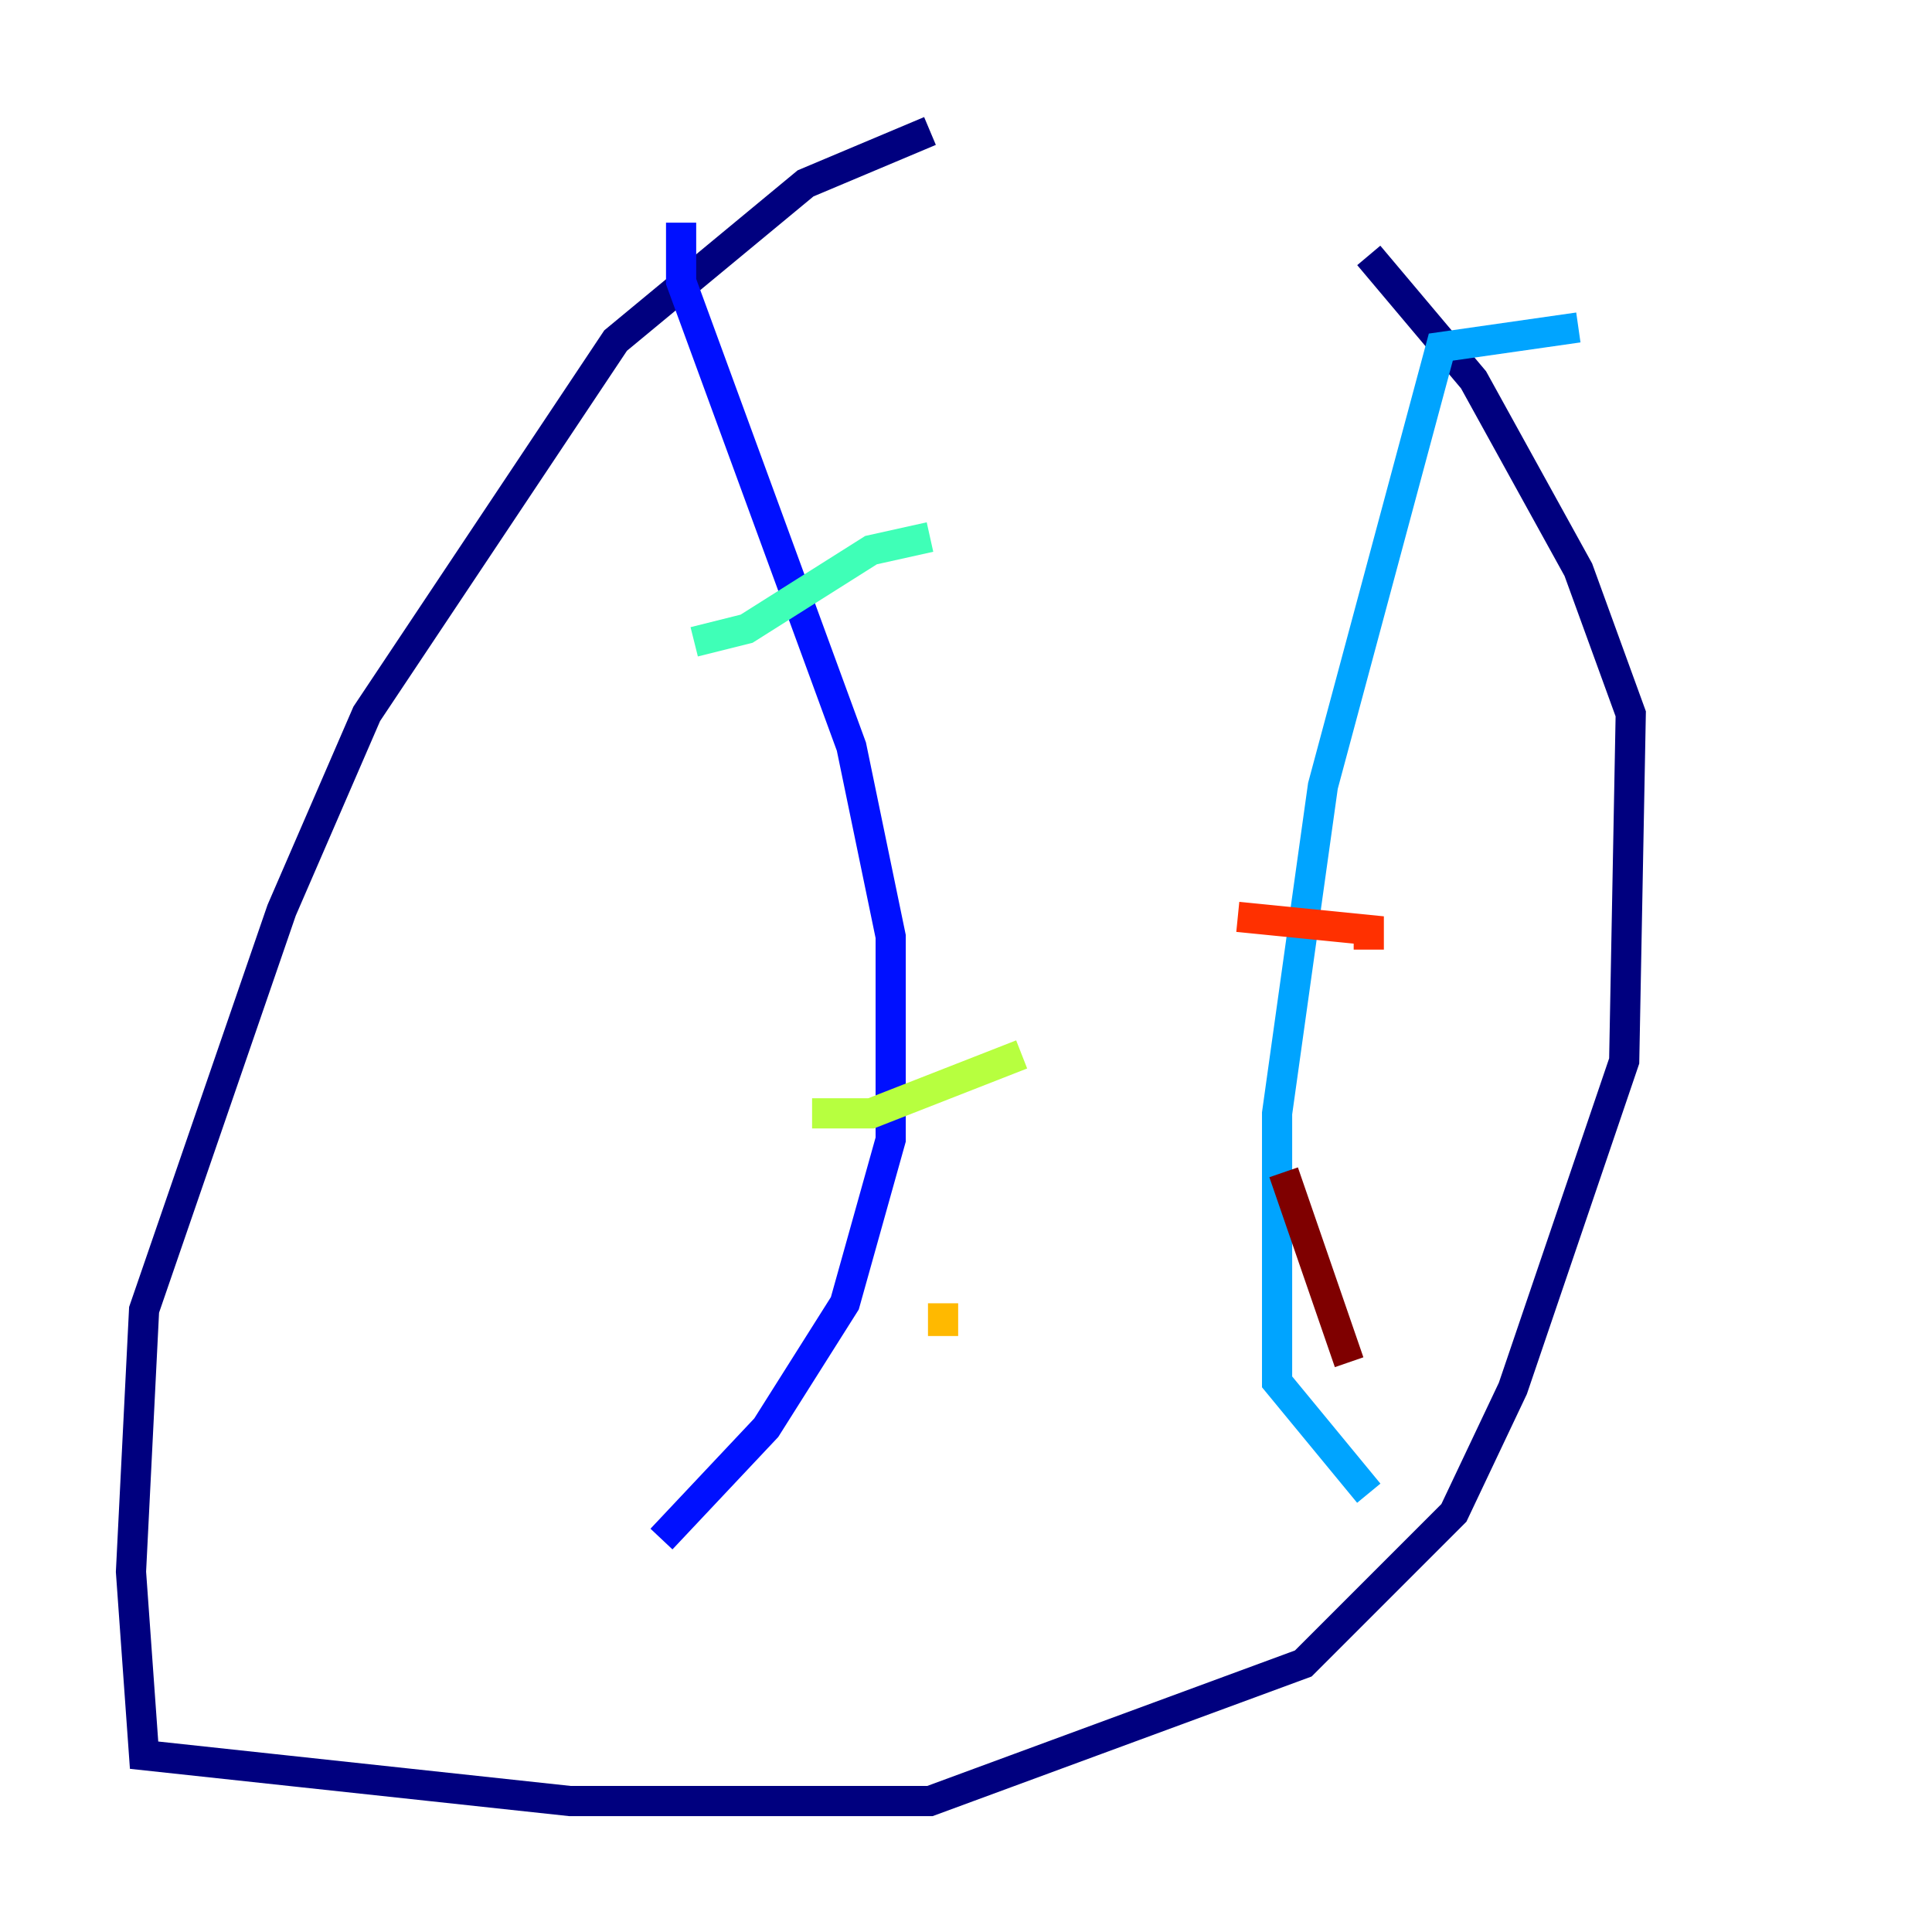 <?xml version="1.0" encoding="utf-8" ?>
<svg baseProfile="tiny" height="128" version="1.2" viewBox="0,0,128,128" width="128" xmlns="http://www.w3.org/2000/svg" xmlns:ev="http://www.w3.org/2001/xml-events" xmlns:xlink="http://www.w3.org/1999/xlink"><defs /><polyline fill="none" points="61.614,8.678 53.37,12.149 40.786,22.563 24.298,47.295 18.658,60.312 9.546,86.78 8.678,104.136 9.546,116.285 37.749,119.322 61.614,119.322 86.346,110.21 96.325,100.231 100.231,91.986 107.607,70.291 108.041,47.295 104.57,37.749 97.627,25.166 90.685,16.922" stroke="#00007f" stroke-width="2" /><polyline fill="none" points="45.125,14.752 45.125,18.658 56.407,49.464 59.01,62.047 59.01,75.498 55.973,86.346 50.766,94.59 43.824,101.966" stroke="#0010ff" stroke-width="2" /><polyline fill="none" points="104.57,21.695 95.458,22.997 87.647,52.068 84.61,73.763 84.61,91.552 90.685,98.929" stroke="#00a4ff" stroke-width="2" /><polyline fill="none" points="45.993,42.522 49.464,41.654 57.709,36.447 61.614,35.58" stroke="#3fffb7" stroke-width="2" /><polyline fill="none" points="53.803,73.763 57.709,73.763 67.688,69.858" stroke="#b7ff3f" stroke-width="2" /><polyline fill="none" points="62.481,86.346 62.481,88.515" stroke="#ffb900" stroke-width="2" /><polyline fill="none" points="82.007,60.746 90.685,61.614 90.685,62.915" stroke="#ff3000" stroke-width="2" /><polyline fill="none" points="85.044,77.668 89.383,90.251" stroke="#7f0000" stroke-width="2" /></svg>